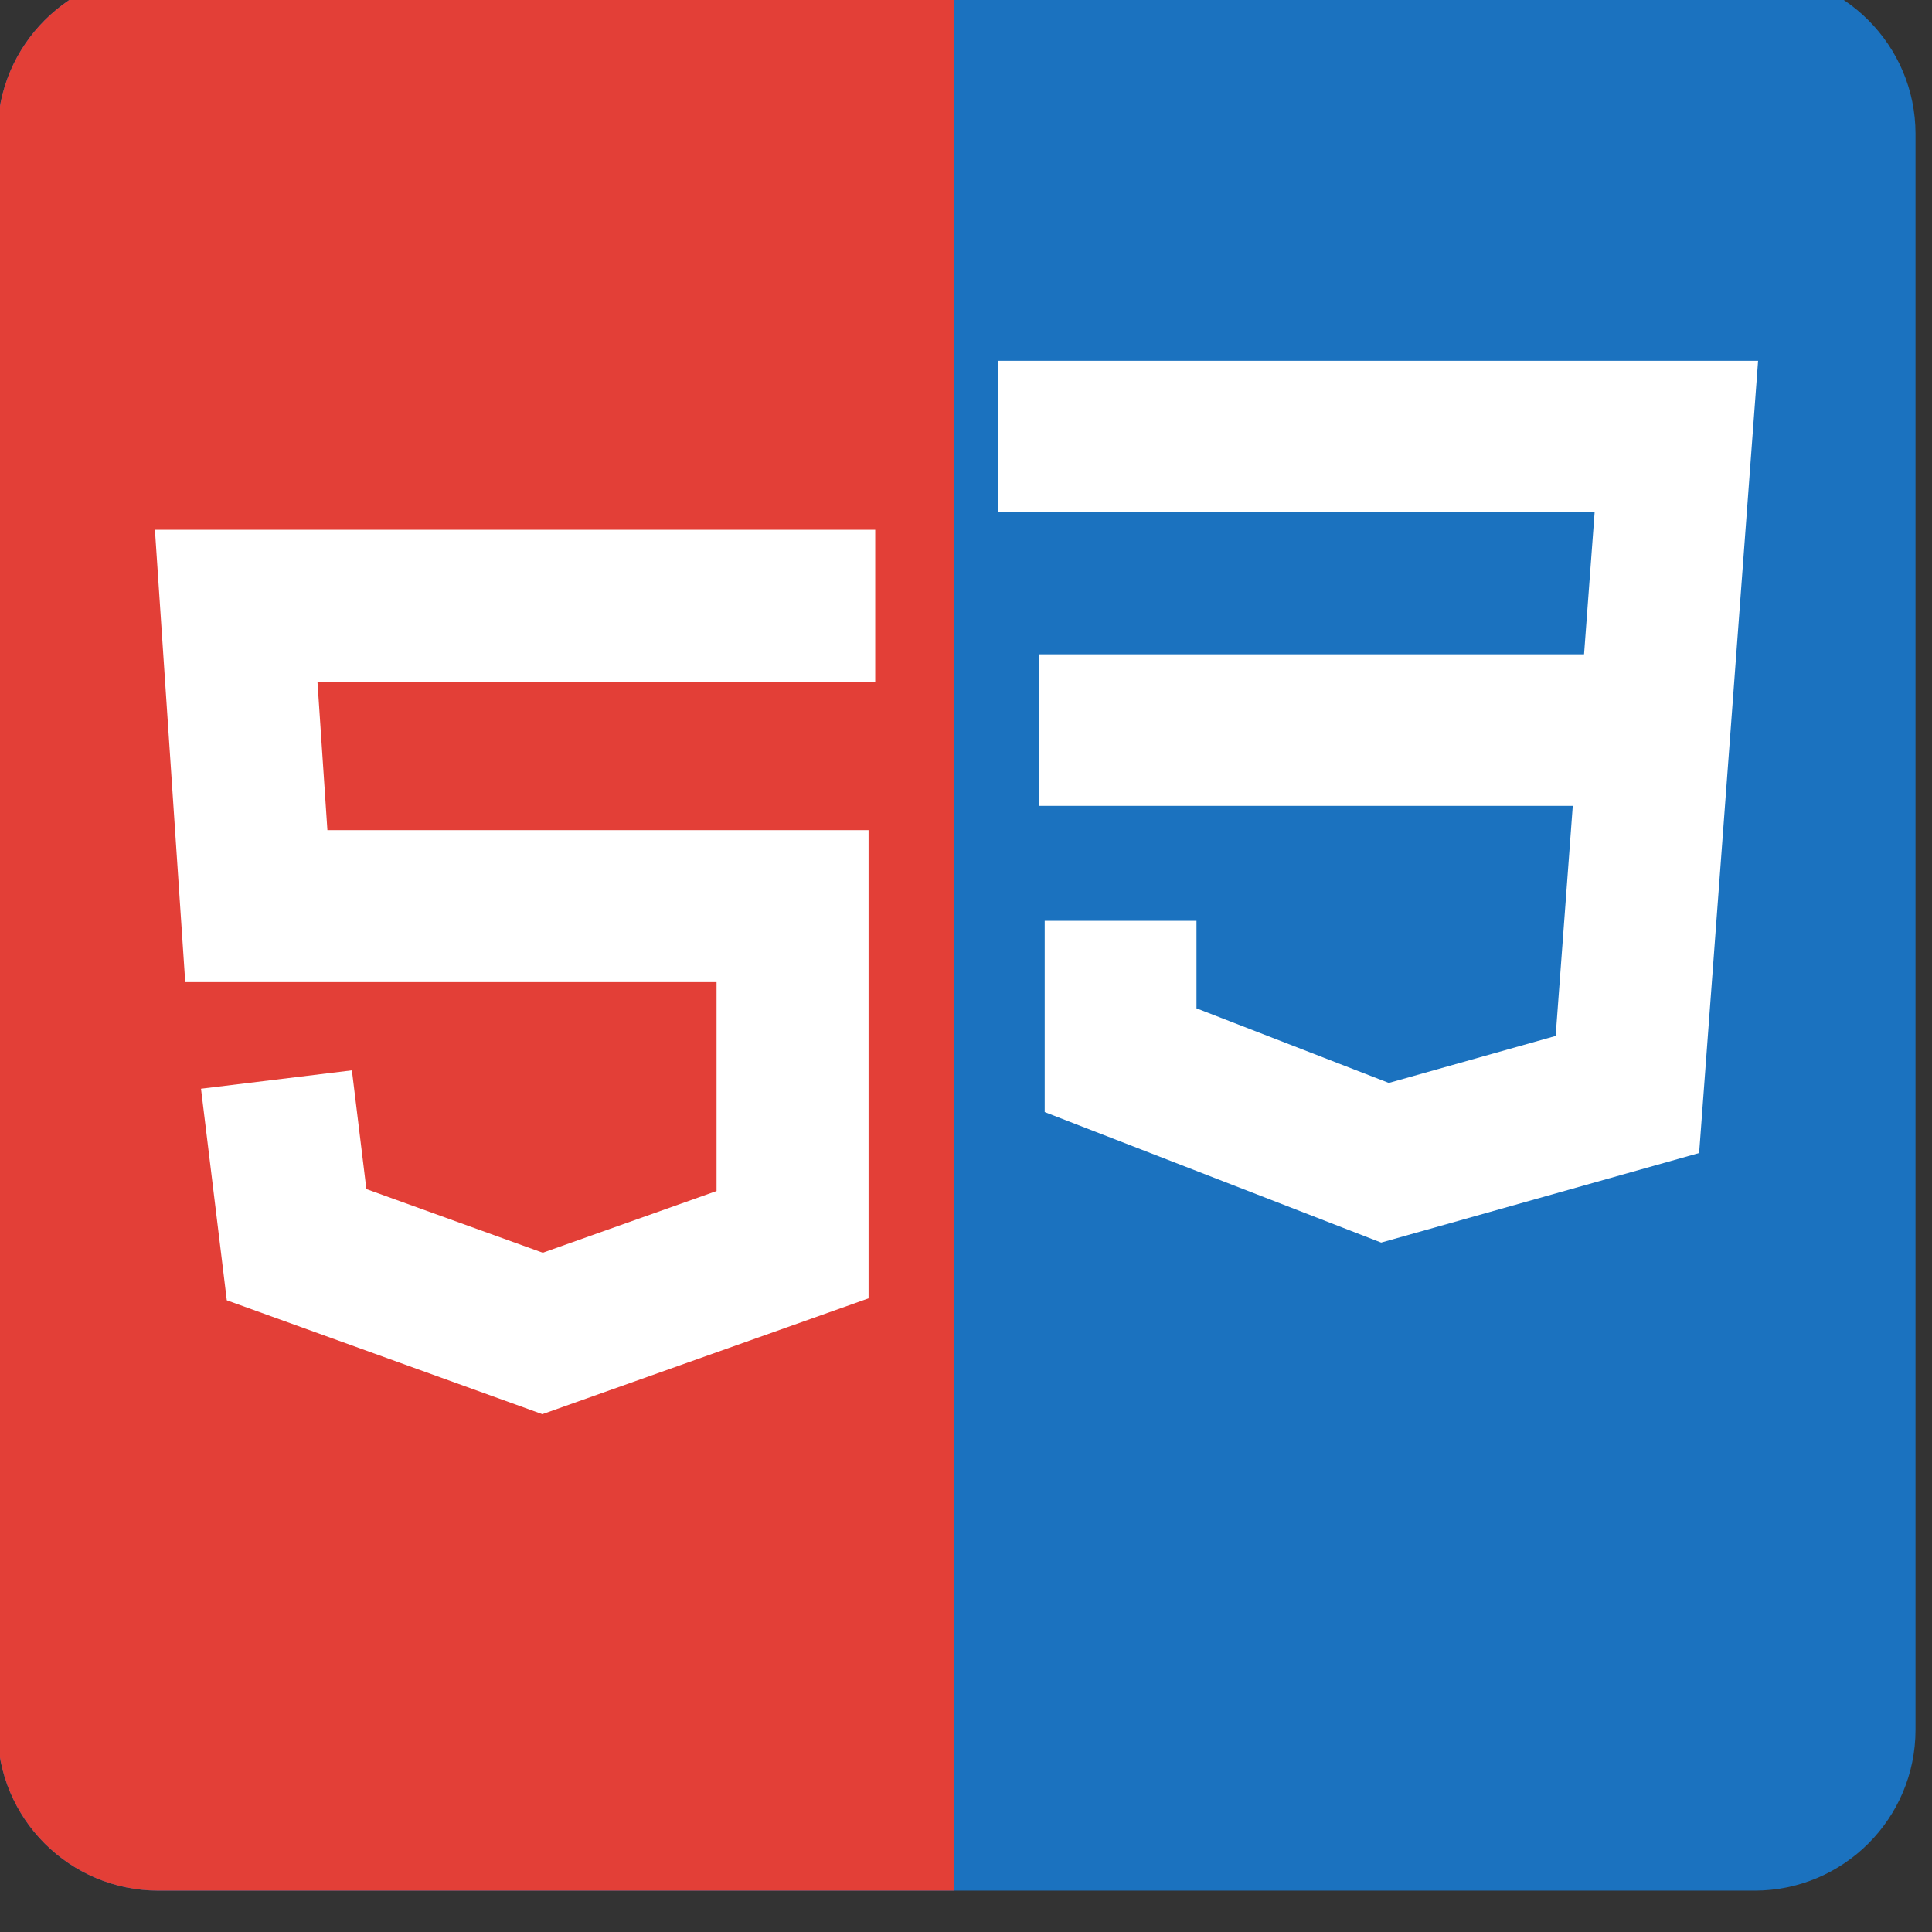 <?xml version="1.0" encoding="UTF-8" standalone="no"?>
<!DOCTYPE svg PUBLIC "-//W3C//DTD SVG 1.1//EN" "http://www.w3.org/Graphics/SVG/1.1/DTD/svg11.dtd">
<svg width="100%" height="100%" viewBox="0 0 96 96" version="1.1" xmlns="http://www.w3.org/2000/svg" xmlns:xlink="http://www.w3.org/1999/xlink" xml:space="preserve" xmlns:serif="http://www.serif.com/" style="fill-rule:evenodd;clip-rule:evenodd;stroke-miterlimit:1.5;">
    <rect x="0" y="0" width="96" height="96" fill="#333333" stroke="none"/>
    <g transform="matrix(1,0,0,1,-292.947,-2612.97)">
        <g transform="matrix(1,0,0,3.631,-5.68434e-14,0)">
            <g transform="matrix(1.34,0,0,0.369,-88.302,-117.859)">
                <path d="M355.545,2274.58C355.545,2271.29 352.87,2268.61 349.576,2268.61L290.392,2268.61C287.098,2268.61 284.423,2271.29 284.423,2274.58L284.423,2333.76C284.423,2337.06 287.098,2339.73 290.392,2339.73L349.576,2339.73C352.87,2339.73 355.545,2337.06 355.545,2333.76L355.545,2274.58Z" style="fill:rgb(27,114,191);"/>
                <clipPath id="_clip1">
                    <path d="M355.545,2274.58C355.545,2271.29 352.87,2268.61 349.576,2268.61L290.392,2268.61C287.098,2268.61 284.423,2271.29 284.423,2274.58L284.423,2333.76C284.423,2337.06 287.098,2339.73 290.392,2339.73L349.576,2339.73C352.87,2339.73 355.545,2337.06 355.545,2333.76L355.545,2274.58Z"/>
                </clipPath>
                <g clip-path="url(#_clip1)">
                    <g transform="matrix(0.735,0,0,0.746,68.804,319.251)">
                        <rect x="272.259" y="2603.65" width="69.355" height="113.774" style="fill:rgb(227,63,55);"/>
                    </g>
                    <g transform="matrix(0.957,0,0,0.957,-121.497,-461.402)">
                        <path d="M434.966,2895.56L435.746,2901.96L445.277,2905.4L454.964,2901.96L454.964,2888.84L434.186,2888.84L433.406,2877.2L458.167,2877.2" style="fill:none;stroke:white;stroke-width:5.89px;"/>
                    </g>
                    <g transform="matrix(1.052,0,0,3.821,-168.787,-738.978)">
                        <g transform="matrix(1,0,0,0.275,0,0)">
                            <path d="M466.063,2878.62L489.984,2878.62L488.258,2901.84L479.714,2904.25L470.394,2900.63L470.394,2895.71" style="fill:none;stroke:white;stroke-width:5.35px;"/>
                        </g>
                        <g transform="matrix(1,0,0,0.275,1.13687e-13,-3.13111e-14)">
                            <path d="M467.524,2888.98L489.035,2888.98" style="fill:none;stroke:white;stroke-width:5.35px;"/>
                        </g>
                    </g>
                </g>
            </g>
        </g>
    </g>
</svg>
